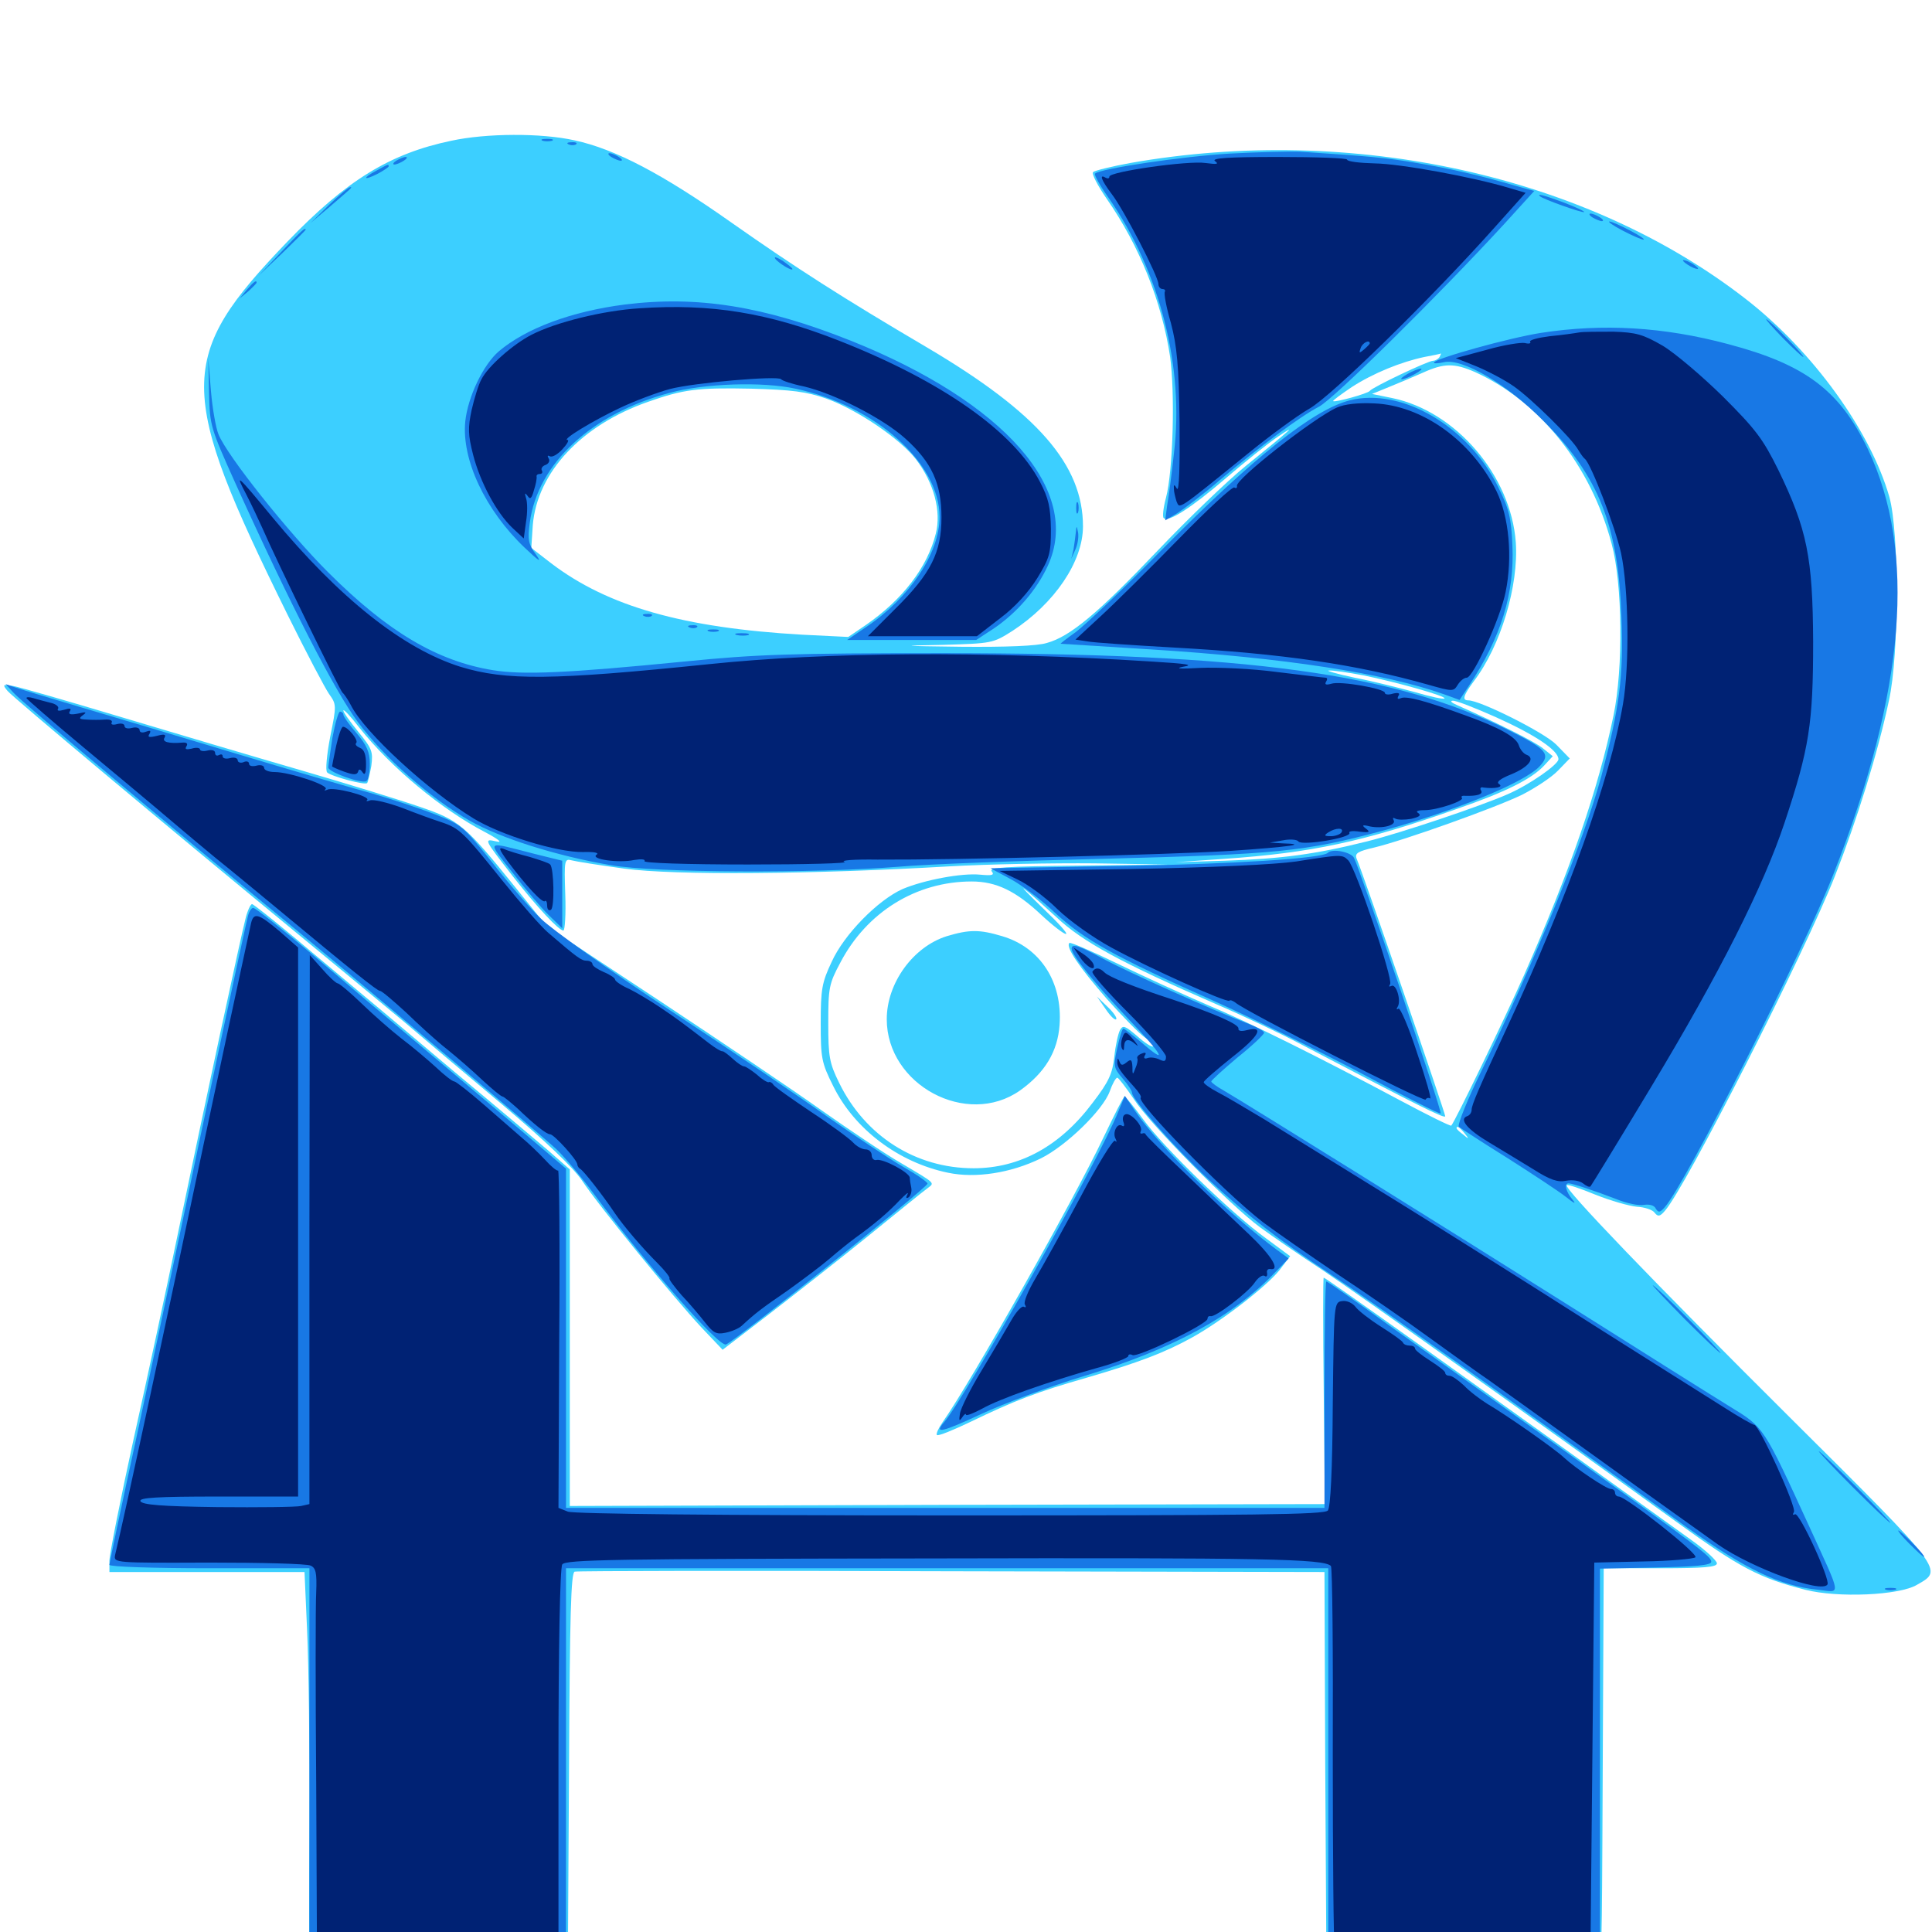<svg xmlns="http://www.w3.org/2000/svg" viewBox="0 -1000 1000 1000">
	<path fill="#3ccfff" d="M233.594 -927.148C201.758 -920.508 179.297 -906.641 148.828 -875C91.211 -815.039 91.211 -798.633 149.023 -681.445C158.594 -662.109 168.164 -643.945 170.312 -640.82C174.219 -635.352 174.219 -634.961 170.898 -618.555C169.141 -609.375 168.359 -601.172 169.336 -600.195C171.289 -598.242 189.062 -593.359 190.039 -594.727C190.43 -595.117 191.406 -599.219 192.188 -603.516C193.164 -610.938 192.578 -612.5 185.547 -621.094C181.25 -626.367 177.734 -631.25 177.734 -632.227C177.734 -633.203 181.445 -629.297 185.938 -623.438C202.344 -602.734 228.516 -581.055 250.977 -569.336C258.008 -565.625 260.352 -563.672 257.031 -564.453C250.195 -566.016 250.391 -565.82 265.234 -546.68C277.93 -530.469 289.258 -518.359 291.602 -518.359C292.383 -518.359 292.969 -526.758 292.578 -537.109C291.992 -554.883 292.188 -555.664 295.898 -554.688C298.047 -554.102 310.352 -552.148 323.242 -550.391C349.219 -546.875 420.703 -547.461 491.211 -551.562C511.719 -552.734 545.508 -553.32 566.406 -553.125L604.492 -552.539L557.812 -551.953C520.508 -551.562 511.719 -550.977 513.281 -549.023C514.844 -547.07 513.672 -546.68 507.422 -547.266C497.852 -548.242 478.32 -544.531 467.188 -539.844C454.492 -534.18 436.914 -516.406 430.469 -502.148C425.391 -491.406 424.805 -487.891 424.805 -470.508C424.805 -452.344 425.195 -450 431.25 -437.891C442.188 -415.625 465.039 -398.242 490.82 -392.969C504.883 -390.039 523.047 -392.773 538.672 -400.391C551.758 -406.836 570.898 -425.391 574.414 -435.156C575.781 -439.062 577.539 -442.188 578.32 -442.188C578.906 -442.188 582.812 -437.109 586.914 -431.055C595.508 -417.773 636.914 -375.977 652.344 -364.648C658.203 -360.352 672.656 -350.391 684.57 -342.578C704.297 -329.297 787.891 -269.922 867.969 -212.109C900.586 -188.477 910.742 -183.203 934.375 -177.148C951.172 -172.852 983.008 -174.219 992.188 -179.688C1005.859 -187.5 1007.031 -186.133 927.148 -265.625C855.469 -336.914 809.375 -384.961 810.938 -386.523C811.328 -387.109 818.164 -384.766 825.781 -381.641C833.594 -378.516 843.164 -375.781 847.266 -375.391C851.172 -375.195 855.469 -373.828 856.445 -372.266C858.203 -370.117 859.18 -370.312 861.719 -373.242C872.461 -385.352 933.789 -506.055 949.805 -546.68C961.133 -575.586 971.875 -609.961 977.734 -637.5C983.008 -661.133 983.008 -724.609 977.93 -742.773C968.164 -776.953 938.281 -818.359 903.516 -845.312C821.289 -909.18 700 -935.938 584.961 -915.625C575.391 -913.867 566.602 -911.719 565.82 -910.938C564.844 -910.156 568.164 -903.906 572.852 -897.07C589.844 -872.656 601.367 -843.75 605.664 -815.234C608.203 -796.68 607.227 -756.445 603.516 -742.383C602.148 -737.305 601.562 -732.422 602.344 -731.836C604.688 -729.492 616.602 -737.109 634.57 -752.539C644.141 -760.742 656.25 -770.508 661.523 -774.023C671.875 -781.055 669.141 -778.516 644.531 -758.594C635.352 -751.172 615.039 -731.641 599.414 -715.234C568.164 -682.422 553.906 -670.508 541.797 -667.188C536.719 -665.625 520.508 -665.039 497.852 -665.234C465.625 -665.625 464.648 -665.82 487.891 -666.211C513.477 -666.992 513.867 -666.992 524.023 -673.438C545.898 -687.695 560.547 -709.375 560.547 -727.539C560.547 -759.375 537.109 -786.328 479.883 -820.117C435.742 -846.094 412.305 -861.133 378.906 -884.57C342.969 -909.961 318.359 -922.852 297.461 -927.344C280.078 -931.25 251.562 -931.055 233.594 -927.148ZM745.117 -815.234C744.531 -814.258 742.969 -813.281 741.797 -813.281C739.258 -813.281 710.352 -799.609 708.984 -797.656C708.008 -796.289 691.016 -791.602 690.039 -792.383C689.844 -792.773 694.141 -795.898 699.609 -799.609C710.742 -806.836 725.195 -812.695 737.305 -815.234C741.602 -816.016 745.312 -816.797 745.703 -816.992C746.094 -817.188 745.703 -816.406 745.117 -815.234ZM763.477 -807.422C797.07 -792.188 823.438 -758.984 834.18 -718.555C839.844 -697.656 840.234 -654.102 835.156 -629.688C827.344 -591.797 812.891 -549.805 788.867 -495.312C778.906 -472.852 752.93 -419.141 751.172 -417.383C750.781 -416.992 739.258 -422.656 725.391 -430.078C682.617 -452.93 646.484 -470.898 624.023 -480.273C612.305 -485.352 591.797 -494.727 578.516 -501.172C565.234 -507.617 553.906 -512.5 553.516 -511.914C551.367 -509.961 558.594 -499.414 572.852 -483.008C581.055 -473.828 590.039 -464.648 592.773 -462.891C595.703 -460.938 597.461 -458.984 596.875 -458.398C596.289 -457.812 592.578 -460.156 588.672 -463.672C582.227 -469.141 581.25 -469.531 579.688 -466.797C578.711 -464.844 577.344 -458.789 576.758 -452.93C575.781 -444.336 574.023 -440.234 565.625 -429.297C548.828 -406.836 527.93 -395.312 503.906 -395.312C474.023 -395.312 447.852 -411.914 434.375 -439.453C429.297 -449.805 428.711 -452.93 428.711 -470.508C428.711 -488.672 429.102 -490.82 434.961 -501.758C448.633 -527.93 474.219 -543.75 502.93 -543.75C515.625 -543.75 525.781 -538.867 539.062 -526.367C544.922 -520.898 550.781 -516.406 551.758 -516.602C552.93 -516.602 547.656 -522.461 540.039 -529.688C532.617 -536.914 528.125 -541.406 530.273 -539.844C532.422 -538.281 539.844 -531.641 546.875 -525.195C560.352 -512.5 580.469 -501.562 629.883 -480.078C643.945 -474.023 663.281 -464.844 672.852 -459.766C734.766 -427.344 748.047 -420.703 748.047 -422.266C748.047 -423.828 705.664 -547.656 702.148 -555.664C701.172 -558.398 702.93 -559.375 711.328 -561.328C726.758 -565.039 773.828 -581.836 787.891 -588.672C794.727 -592.188 803.125 -597.656 806.445 -601.172L812.5 -607.422L805.469 -614.648C799.219 -620.898 766.211 -637.5 759.961 -637.5C756.641 -637.5 757.422 -640.039 762.891 -647.461C776.758 -665.625 786.133 -696.875 784.57 -719.336C782.031 -753.906 753.516 -787.109 720.703 -793.945L710.156 -796.094L718.75 -799.609C723.633 -801.562 731.445 -804.883 736.328 -807.031C747.461 -812.109 752.734 -812.109 763.477 -807.422ZM427.539 -793.75C443.555 -788.086 466.016 -772.852 474.219 -762.109C483.398 -750 487.305 -735.352 484.375 -723.828C480.078 -706.445 467.188 -689.648 448.242 -676.562L439.062 -670.312L415.234 -671.484C353.711 -675 314.648 -686.133 285.352 -708.398L275 -716.406L275.781 -728.32C278.125 -755.469 300.781 -779.883 335.352 -791.992C353.711 -798.438 360.742 -799.414 388.672 -798.828C409.961 -798.242 417.383 -797.266 427.539 -793.75ZM561.914 -663.477C566.016 -663.867 563.281 -664.258 555.664 -664.258C548.242 -664.258 544.922 -663.867 548.242 -663.477C551.758 -663.086 558.008 -663.086 561.914 -663.477ZM600.195 -661.523C603.516 -661.914 600.781 -662.305 593.75 -662.305C586.719 -662.305 583.984 -661.914 587.5 -661.523C590.82 -661.133 596.68 -661.133 600.195 -661.523ZM629.492 -659.57C631.836 -659.961 629.492 -660.352 624.023 -660.352C618.75 -660.352 616.602 -659.961 619.727 -659.57C622.656 -659.18 626.953 -659.18 629.492 -659.57ZM650 -657.617C651.758 -658.203 649.805 -658.594 645.508 -658.398C641.211 -658.398 639.648 -658.008 642.188 -657.617C644.531 -657.227 648.047 -657.227 650 -657.617ZM667.578 -655.664C669.336 -656.25 667.383 -656.641 663.086 -656.445C658.789 -656.445 657.227 -656.055 659.766 -655.664C662.109 -655.273 665.625 -655.273 667.578 -655.664ZM681.25 -653.711C683.008 -654.297 681.445 -654.688 677.734 -654.688C674.023 -654.688 672.461 -654.297 674.414 -653.711C676.172 -653.32 679.297 -653.32 681.25 -653.711ZM705.859 -650.391C722.266 -647.07 748.828 -639.648 747.656 -638.477C747.266 -637.891 740.234 -639.453 732.227 -641.797C724.219 -643.945 710.352 -647.461 701.172 -649.219C691.992 -651.172 685.938 -652.93 687.891 -652.93C689.648 -653.125 697.656 -651.953 705.859 -650.391ZM774.023 -628.906C794.922 -619.531 806.641 -611.523 806.641 -607.031C806.641 -604.297 791.602 -593.75 780.273 -588.867C766.016 -582.617 724.805 -568.75 707.422 -564.453C680.859 -557.812 663.281 -555.469 633.789 -554.492L608.398 -553.711L633.789 -555.469C678.906 -558.594 705.664 -564.258 753.906 -581.25C779.297 -590.039 792.578 -596.68 799.219 -603.711L803.711 -608.594L798.828 -612.5C794.727 -616.016 774.609 -625.977 753.906 -635.156C751.172 -636.328 750.391 -637.305 751.953 -637.305C753.516 -637.5 763.477 -633.594 774.023 -628.906ZM758.008 -413.477C760.547 -410.352 760.352 -410.156 757.422 -412.695C755.469 -414.062 753.906 -415.625 753.906 -416.016C753.906 -417.578 755.469 -416.602 758.008 -413.477ZM490.039 -515.43C472.656 -509.961 458.984 -491.211 458.984 -472.461C458.984 -438.477 500.391 -416.211 527.93 -435.547C540.82 -444.727 547.461 -455.664 548.438 -469.531C550 -491.797 538.477 -509.57 518.75 -515.43C507.031 -518.945 501.758 -518.945 490.039 -515.43ZM572.266 -477.734C574.609 -474.219 577.148 -471.68 577.734 -472.461C578.32 -473.047 576.367 -475.977 573.242 -478.906L567.773 -484.18ZM3.906 -642.383C6.641 -639.062 85.742 -572.852 156.25 -514.844C176.172 -498.438 200 -478.711 209.18 -471.094C218.359 -463.281 241.211 -443.945 260.156 -428.125C282.812 -408.984 296.484 -395.898 301.172 -389.062C309.961 -375.781 349.023 -327.93 363.086 -312.891L374.023 -301.367L397.461 -319.336C410.352 -329.297 433.594 -347.461 449.023 -359.961C464.453 -372.461 478.32 -383.789 480.078 -384.961C483.789 -387.891 484.766 -387.109 466.602 -397.852C458.398 -402.539 439.844 -415.039 425.391 -425.195C410.938 -435.547 372.852 -461.133 341.016 -482.227L283.008 -520.508L266.992 -540.43C240.82 -572.852 237.695 -575.391 217.773 -582.227C208.203 -585.547 180.469 -594.141 156.25 -601.172C132.031 -608.203 89.844 -620.703 62.5 -628.906C35.156 -637.109 10.156 -644.336 6.836 -644.922C1.367 -645.898 1.172 -645.703 3.906 -642.383ZM127.148 -524.805C124.805 -516.016 105.664 -427.148 91.797 -360.156C86.328 -333.789 76.172 -286.523 69.141 -255.078C62.305 -223.828 56.641 -195.312 56.641 -192.188V-186.328H107.227H157.617L158.984 -155.469C159.766 -138.477 160.352 -94.727 160.156 -58.203C159.961 -21.875 159.961 9.57 160.156 11.523C160.156 14.648 164.258 14.844 227.148 14.453L293.945 13.867L294.531 -85.938C294.922 -163.477 295.508 -186.133 297.461 -186.523C298.633 -186.914 386.523 -187.109 492.578 -186.719L685.547 -186.328L685.938 -86.719L686.523 13.086L743.164 13.672C774.414 14.062 806.25 13.672 814.258 13.086L828.711 11.914L829.102 -8.594C829.297 -19.922 829.492 -64.844 829.688 -108.789L830.078 -188.281H859.375C882.227 -188.281 888.672 -188.867 888.672 -190.82C888.672 -192.188 882.812 -197.656 875.391 -202.93C760.938 -285.352 686.328 -338.672 685.156 -338.672C684.766 -338.672 684.766 -312.305 685.156 -280.078L685.742 -221.484L490.43 -221.094L294.922 -220.508V-307.617V-394.727L283.789 -404.492C277.539 -409.766 255.859 -428.125 235.352 -445.117C215.039 -462.305 183.398 -488.867 165.039 -504.102C146.875 -519.531 131.25 -532.031 130.469 -532.031C129.688 -532.031 128.125 -528.711 127.148 -524.805ZM571.289 -411.523C556.25 -379.688 502.734 -284.961 487.891 -263.867C485.742 -260.742 484.375 -257.812 484.961 -257.227C485.742 -256.641 493.359 -259.766 502.344 -264.062C525 -275 536.523 -279.492 562.5 -286.914C589.258 -294.727 602.734 -299.805 617.188 -307.812C632.617 -316.406 655.273 -333.984 662.109 -342.383L667.773 -349.805L655.078 -359.18C637.305 -372.07 602.148 -406.25 591.797 -420.508C586.914 -427.148 582.617 -432.422 582.031 -432.422C581.445 -432.227 576.758 -422.852 571.289 -411.523Z"/>
	<path fill="#1878e5" d="M280.859 -927.148C279.492 -927.734 280.469 -928.125 283.203 -928.125C285.938 -928.125 286.914 -927.734 285.742 -927.148C284.375 -926.758 282.031 -926.758 280.859 -927.148ZM294.531 -925.195C292.969 -925.781 293.555 -926.367 295.703 -926.367C297.852 -926.562 299.023 -925.977 298.242 -925.391C297.656 -924.805 295.898 -924.609 294.531 -925.195ZM636.719 -920.508C612.5 -919.141 569.336 -912.695 566.797 -910.156C566.211 -909.57 569.336 -903.906 573.633 -897.852C600.391 -859.57 613.086 -809.766 607.617 -765.234C606.445 -754.492 604.883 -742.578 604.102 -738.281L603.125 -730.664L609.375 -734.375C612.695 -736.523 622.852 -744.141 631.445 -751.562C652.344 -769.141 672.852 -784.375 682.617 -789.453C690.039 -793.164 744.531 -847.07 778.516 -883.984L794.141 -901.172L784.18 -903.906C765.43 -909.375 750.781 -912.695 733.398 -915.625C717.773 -918.359 708.398 -919.141 672.852 -921.484C667.578 -921.68 651.172 -921.289 636.719 -920.508ZM316.406 -918.75C317.969 -917.773 320.312 -916.797 321.289 -916.797C322.461 -916.797 321.875 -917.773 320.312 -918.75C318.75 -919.727 316.602 -920.703 315.43 -920.703C314.453 -920.703 314.844 -919.727 316.406 -918.75ZM205.078 -916.797C203.516 -915.82 203.125 -914.844 204.102 -914.844C205.273 -914.844 207.422 -915.82 208.984 -916.797C210.547 -917.773 211.133 -918.75 209.961 -918.75C208.984 -918.75 206.641 -917.773 205.078 -916.797ZM194.922 -911.719C187.5 -907.812 187.891 -906.25 195.312 -909.961C198.633 -911.719 201.172 -913.477 201.172 -913.867C201.172 -915.234 200.977 -915.039 194.922 -911.719ZM170.312 -893.945L160.742 -884.57L169.727 -892.188C182.227 -902.93 182.617 -903.125 181.25 -903.125C180.469 -903.125 175.586 -899.023 170.312 -893.945ZM797.07 -898.438C798.633 -896.875 819.141 -889.648 819.922 -890.234C820.312 -890.625 815.625 -892.773 809.57 -895.117C799.023 -899.023 795.312 -900 797.07 -898.438ZM824.219 -887.5C825.781 -886.523 828.125 -885.547 829.102 -885.547C830.273 -885.547 829.688 -886.523 828.125 -887.5C826.562 -888.477 824.414 -889.453 823.242 -889.453C822.266 -889.453 822.656 -888.477 824.219 -887.5ZM839.844 -880.664C844.727 -878.125 849.609 -875.977 850.586 -875.977C851.758 -875.977 848.633 -878.125 843.75 -880.664C838.867 -883.203 834.18 -885.352 833.008 -885.352C832.031 -885.352 834.961 -883.203 839.844 -880.664ZM145.508 -869.531L133.789 -857.227L146.094 -868.945C152.734 -875.391 158.203 -880.859 158.203 -881.055C158.203 -882.617 156.25 -880.859 145.508 -869.531ZM401.172 -866.211C402.539 -864.062 410.156 -859.375 410.156 -860.742C410.156 -861.328 407.812 -863.086 405.078 -865.039C402.148 -866.797 400.586 -867.383 401.172 -866.211ZM871.094 -865.234C871.094 -864.648 872.852 -863.281 875 -862.109C877.148 -860.938 878.906 -860.547 878.906 -860.938C878.906 -861.523 877.148 -862.891 875 -864.062C872.852 -865.234 871.094 -865.625 871.094 -865.234ZM127.734 -850L124.023 -845.508L128.516 -849.219C130.859 -851.367 132.812 -853.32 132.812 -853.711C132.812 -855.273 131.25 -854.102 127.734 -850ZM323.438 -842.383C295.898 -838.867 272.266 -830.078 258.203 -818.164C250.195 -811.328 242.188 -794.727 240.82 -781.836C238.867 -762.109 251.172 -735.938 271.484 -716.602C279.102 -709.375 280.664 -708.398 277.344 -713.086C273.438 -718.359 273.047 -720.703 274.219 -729.492C278.32 -760.156 306.25 -785.938 346.68 -796.68C364.648 -801.562 394.727 -802.539 411.719 -798.828C453.125 -790.039 486.328 -760.352 486.328 -732.422C486.328 -713.672 470.898 -690.625 448.242 -675.391L438.477 -668.75H471.875H505.273L514.258 -674.609C526.367 -682.812 536.523 -694.531 542.383 -707.227C560.156 -746.094 519.922 -791.797 440.43 -823.633C395.312 -841.602 360.938 -847.07 323.438 -842.383ZM922.852 -825C928.125 -819.727 932.812 -815.234 933.398 -815.234C933.984 -815.234 930.078 -819.727 924.805 -825C919.531 -830.469 914.844 -834.766 914.258 -834.766C913.672 -834.766 917.578 -830.469 922.852 -825ZM797.852 -827.734C781.25 -825.195 742.188 -814.258 742.188 -812.305C742.188 -811.719 744.531 -811.914 747.266 -812.5C756.641 -814.844 780.078 -801.172 798.828 -782.227C827.539 -753.516 837.695 -727.93 839.258 -680.469C840.43 -649.805 838.281 -633.984 828.906 -598.438C819.922 -565.234 794.727 -503.125 767.188 -446.484C759.57 -431.055 754.297 -417.773 755.078 -416.797C756.055 -416.016 767.383 -408.594 780.273 -400.586C793.164 -392.383 806.836 -383.398 810.547 -380.469C814.648 -377.148 816.016 -376.562 814.062 -378.906C810.547 -383.008 809.375 -387.5 811.914 -387.5C813.867 -387.5 826.172 -383.398 836.719 -379.297C841.992 -377.148 848.438 -375.781 850.977 -376.367C853.711 -376.758 856.25 -376.172 857.031 -374.414C858.398 -372.266 859.18 -372.266 861.719 -375.195C872.07 -386.719 933.789 -508.398 949.023 -547.656C986.328 -642.578 991.992 -714.453 966.797 -767.578C952.148 -798.047 934.375 -811.328 894.531 -821.875C860.938 -830.859 829.688 -832.617 797.852 -827.734ZM108.203 -796.68C108.594 -779.492 108.984 -778.516 121.875 -749.805C150.391 -686.719 173.242 -642.383 185.156 -626.367C198.828 -607.812 222.852 -586.719 243.164 -575.195C258.984 -566.211 287.695 -557.031 316.406 -552.148C339.062 -548.242 421.289 -547.852 464.844 -551.367C480.469 -552.734 527.93 -554.492 570.312 -555.469C661.523 -557.812 675.391 -559.18 716.016 -570.117C753.125 -580.273 789.062 -594.922 796.875 -603.32C802.734 -609.57 800.781 -612.109 781.25 -621.875C722.656 -651.367 645.898 -661.914 488.281 -661.914C409.375 -661.914 391.797 -661.328 354.492 -657.617C293.164 -651.562 270.703 -650.586 255.078 -653.125C226.367 -657.812 200.781 -672.852 169.727 -703.906C149.219 -724.414 117.578 -764.062 113.086 -775.195C111.719 -778.516 109.961 -788.477 109.18 -797.656L107.812 -814.258ZM728.516 -806.445C725.781 -804.883 724.609 -803.711 725.586 -803.711C726.758 -803.711 729.688 -804.883 732.422 -806.445C735.156 -808.008 736.523 -809.18 735.352 -809.18C734.375 -809.18 731.25 -808.008 728.516 -806.445ZM698.633 -792.773C679.883 -788.086 648.828 -763.281 602.539 -716.602C582.227 -695.898 561.523 -676.367 556.836 -672.852C552.148 -669.531 548.633 -666.797 549.023 -666.797C549.414 -666.797 570.508 -665.43 595.703 -663.867C664.258 -659.57 716.797 -651.562 747.461 -640.625L755.469 -637.695L760.352 -645.117C776.953 -670.117 783.984 -692.969 782.812 -717.773C782.227 -732.031 781.055 -736.719 775.391 -748.047C760.156 -779.297 725.195 -799.609 698.633 -792.773ZM557.031 -737.109C557.031 -734.375 557.422 -733.398 558.008 -734.766C558.398 -735.938 558.398 -738.281 558.008 -739.648C557.422 -740.82 557.031 -739.844 557.031 -737.109ZM556.836 -724.414C556.641 -722.266 556.055 -718.359 555.664 -715.625L554.492 -710.742L556.641 -715.625C557.812 -718.164 558.398 -722.07 558.008 -724.414C557.227 -728.125 557.227 -728.125 556.836 -724.414ZM333.594 -681.055C332.031 -681.641 332.617 -682.227 334.766 -682.227C336.914 -682.422 338.086 -681.836 337.305 -681.25C336.719 -680.664 334.961 -680.469 333.594 -681.055ZM357.031 -675.195C355.469 -675.781 356.055 -676.367 358.203 -676.367C360.352 -676.562 361.523 -675.977 360.742 -675.391C360.156 -674.805 358.398 -674.609 357.031 -675.195ZM366.797 -673.242C365.43 -673.828 366.406 -674.219 369.141 -674.219C371.875 -674.219 372.852 -673.828 371.68 -673.242C370.312 -672.852 367.969 -672.852 366.797 -673.242ZM381.445 -671.289C379.492 -671.875 380.664 -672.266 383.789 -672.266C387.109 -672.266 388.477 -671.875 387.305 -671.289C385.938 -670.898 383.203 -670.898 381.445 -671.289ZM6.836 -641.602C10.352 -637.305 90.43 -570.312 152.539 -519.336C192.188 -486.719 279.297 -413.281 288.086 -405.078C292.383 -400.977 301.367 -390.234 308.008 -381.25C334.961 -344.922 372.07 -302.734 375.781 -304.102C381.25 -306.445 478.711 -384.18 480.078 -387.305C480.273 -388.086 474.609 -391.992 467.383 -396.094C459.961 -400.391 442.773 -411.914 428.711 -421.68C414.844 -431.641 377.93 -456.641 346.68 -477.148C315.625 -497.656 285.547 -518.945 280.078 -524.414C274.414 -529.688 263.086 -542.969 254.688 -553.711C239.648 -572.461 238.867 -573.242 224.609 -578.711C216.602 -581.836 201.562 -586.719 191.406 -589.648C181.25 -592.383 150 -601.562 122.07 -609.961C94.141 -618.359 57.617 -629.297 41.016 -634.18C24.414 -639.062 8.984 -643.75 6.836 -644.531L2.93 -645.898ZM172.07 -618.164C170.898 -610.547 169.922 -603.711 169.922 -602.734C169.922 -600.391 187.305 -594.141 189.648 -595.703C190.625 -596.289 191.406 -600.195 191.406 -604.688C191.406 -610.742 189.844 -614.258 184.57 -620.508C180.859 -624.805 177.734 -629.102 177.734 -630.078C177.734 -630.859 176.953 -631.641 175.977 -631.641C175.195 -631.641 173.438 -625.586 172.07 -618.164ZM265.234 -548.438C271.68 -540.039 280.273 -529.883 283.984 -526.367L291.016 -519.531V-537.109V-554.492L276.758 -558.008C250.781 -564.648 251.758 -565.625 265.234 -548.438ZM687.305 -558.594C684.57 -555.664 637.891 -552.734 580.078 -551.758L512.695 -550.586L522.852 -545.117C528.516 -542.188 539.062 -534.18 546.289 -527.344C561.133 -513.672 576.367 -505.078 628.906 -481.641C647.656 -473.242 681.445 -456.641 704.102 -444.727C726.562 -432.617 745.312 -423.242 745.703 -423.633C746.68 -424.414 703.906 -550.195 700.781 -556.055C699.219 -558.984 689.648 -560.938 687.305 -558.594ZM128.32 -525.781C126.367 -517.969 103.906 -413.281 94.922 -369.922C90.039 -346.875 79.492 -297.266 71.484 -259.961C63.281 -222.461 56.641 -191.016 56.641 -190.039C56.641 -189.062 78.711 -188.281 108.398 -188.281H160.156V-87.695V12.891H226.562H292.969V-87.695V-188.281H490.234H687.5V-87.695V12.891H757.812H828.125V-87.695V-188.086L857.031 -188.672C877.344 -189.062 885.742 -189.844 885.742 -191.602C885.742 -194.336 880.859 -198.047 809.57 -249.219C777.344 -272.266 736.719 -301.367 719.141 -313.867C701.758 -326.562 687.109 -336.719 686.523 -336.719C685.938 -336.719 685.547 -310.352 685.547 -278.125V-219.531H489.258H292.969V-307.422V-395.117L263.281 -420.312C246.875 -434.18 224.023 -453.32 212.695 -462.891C201.172 -472.461 178.711 -491.406 162.5 -505.273C146.289 -518.945 132.227 -530.078 131.055 -530.078C130.078 -530.078 128.906 -528.125 128.32 -525.781ZM554.688 -508.984C554.688 -505.664 566.406 -491.211 583.984 -472.656C602.148 -453.711 605.078 -448.047 590.43 -460.742C585.938 -464.453 582.031 -467.578 581.445 -467.578C580.859 -467.578 579.492 -463.086 578.32 -457.617C576.172 -448.242 576.367 -447.266 581.055 -441.797C583.789 -438.672 585.938 -435.352 585.938 -434.375C585.938 -430.859 608.594 -405.273 625.586 -389.453C647.461 -369.336 659.961 -359.57 690.43 -339.258C710.742 -325.781 773.633 -281.25 873.242 -209.375C903.711 -187.695 921.289 -179.102 941.016 -177.148C953.125 -175.781 953.516 -172.461 936.523 -209.766C912.695 -261.719 913.086 -261.133 895.508 -271.875C886.914 -277.148 849.609 -300.586 812.5 -324.023C748.047 -364.648 646.68 -427.734 633.398 -435.547C629.883 -437.5 626.953 -439.648 626.953 -440.234C626.953 -440.82 633.203 -446.484 640.625 -452.734C648.242 -458.789 654.297 -464.648 654.297 -465.43C654.297 -466.406 650.195 -468.555 645.117 -470.508C628.125 -476.953 583.203 -497.07 570.703 -503.906C558.203 -510.742 554.688 -511.719 554.688 -508.984ZM578.711 -424.414C569.531 -400.781 499.609 -276.562 488.672 -263.867C483.203 -257.617 487.5 -258.594 508.008 -268.164C519.336 -273.438 543.359 -282.422 561.523 -287.891C607.617 -301.953 638.477 -318.75 660.156 -341.602L666.992 -348.633L661.133 -352.93C636.328 -371.094 599.805 -406.641 587.5 -425L582.227 -432.812ZM872.07 -317.188C881.641 -307.617 890.039 -299.609 890.625 -299.609C891.016 -299.609 883.594 -307.617 874.023 -317.188C864.453 -326.953 856.055 -334.766 855.469 -334.766C855.078 -334.766 862.5 -326.953 872.07 -317.188ZM958.984 -230.273C969.141 -220.117 977.93 -211.719 978.516 -211.719C978.906 -211.719 971.094 -220.117 960.938 -230.273C950.781 -240.43 941.992 -248.828 941.406 -248.828C941.016 -248.828 948.828 -240.43 958.984 -230.273ZM988.281 -200.977C991.992 -197.266 995.312 -194.141 995.898 -194.141C996.484 -194.141 993.945 -197.266 990.234 -200.977C986.523 -204.688 983.203 -207.812 982.617 -207.812C982.031 -207.812 984.57 -204.688 988.281 -200.977ZM976.172 -177.148C974.805 -177.734 975.781 -178.125 978.516 -178.125C981.25 -178.125 982.227 -177.734 981.055 -177.148C979.688 -176.758 977.344 -176.758 976.172 -177.148Z"/>
	<path fill="#002274" d="M628.906 -916.602C631.055 -915.039 629.883 -914.844 624.023 -915.625C615.039 -916.992 574.219 -911.133 574.219 -908.594C574.219 -907.617 573.438 -907.422 572.266 -908.008C568.75 -910.156 570.117 -906.641 575.391 -899.609C581.641 -891.602 599.609 -856.836 599.609 -852.93C599.609 -851.562 600.586 -850.391 601.758 -850.391C602.734 -850.391 603.32 -849.805 602.93 -849.023C602.344 -848.047 603.711 -840.82 606.055 -832.812C609.18 -820.898 610.156 -811.133 610.547 -781.25C610.742 -758.789 610.352 -745.312 609.18 -747.07C607.812 -749.414 607.422 -749.414 607.617 -746.875C607.617 -745.312 608.398 -742.383 608.984 -740.43C610.742 -736.523 608.789 -735.156 645.703 -765.039C657.422 -774.609 671.875 -785.156 677.734 -788.477C688.867 -794.727 740.43 -845.117 773.047 -881.641L789.648 -900.195L781.055 -902.734C762.305 -908.398 724.805 -915.234 711.523 -915.43C703.711 -915.625 697.266 -916.406 697.266 -917.383C697.266 -918.164 681.25 -918.75 661.719 -918.75C635.742 -918.75 626.758 -918.164 628.906 -916.602ZM708.984 -822.266C708.984 -821.875 707.617 -820.508 706.055 -819.141C703.516 -816.992 703.32 -817.188 704.297 -819.922C705.273 -822.656 708.984 -824.414 708.984 -822.266ZM331.055 -840.43C312.109 -839.258 287.695 -833.203 275.195 -826.758C265.625 -821.875 252.539 -810.352 249.219 -803.711C247.656 -800.977 245.508 -793.75 244.141 -787.891C242.188 -778.711 242.188 -775 244.922 -764.453C248.633 -750.195 257.031 -734.57 265.234 -726.758L271.094 -721.289L272.266 -729.883C273.047 -734.57 273.047 -740.039 272.266 -742.188C271.484 -744.922 271.68 -745.117 273.047 -743.359C274.414 -741.211 275.195 -741.992 276.367 -746.289C277.344 -749.219 277.93 -752.344 277.734 -753.32C277.539 -754.102 278.32 -754.688 279.492 -754.688C280.469 -754.688 281.055 -755.469 280.469 -756.445C279.883 -757.422 280.664 -758.789 282.422 -759.375C283.984 -759.961 284.766 -761.523 283.984 -762.695C283.203 -764.062 283.398 -764.453 284.57 -763.867C285.742 -763.086 288.672 -764.844 291.016 -767.383C293.555 -770.117 294.727 -772.266 293.75 -772.266C290.43 -772.266 306.836 -782.227 320.898 -788.867C328.711 -792.578 340.234 -796.875 346.68 -798.633C359.375 -801.953 402.734 -805.664 404.297 -803.711C404.883 -802.93 410.156 -801.172 416.016 -800C431.836 -796.289 456.836 -783.594 468.555 -773.047C482.227 -760.742 487.305 -749.805 487.305 -732.227C487.305 -714.062 481.836 -703.125 463.477 -684.961L449.219 -670.703H477.344H505.664L517.773 -680.078C525.391 -685.742 532.422 -693.555 536.914 -700.781C543.359 -711.328 543.945 -713.672 543.945 -726.172C543.75 -737.5 542.773 -741.992 538.281 -750.586C524.805 -776.562 487.5 -802.734 434.375 -823.633C397.656 -838.086 368.164 -842.969 331.055 -840.43ZM817.383 -827.93C815.234 -827.539 808.398 -826.562 802.148 -825.977C796.094 -825.195 791.406 -824.023 791.992 -823.047C792.578 -822.266 791.406 -821.875 789.258 -822.461C787.305 -822.852 778.32 -821.484 769.531 -818.945L753.516 -814.648L764.258 -810.352C770.312 -807.812 778.906 -803.32 783.594 -800C792.578 -793.75 813.867 -772.852 816.992 -766.992C818.164 -765.039 819.531 -763.086 820.312 -762.5C823.438 -760.156 836.133 -726.953 839.062 -713.672C842.969 -695.508 843.555 -655.664 840.039 -635.547C833.398 -596.875 811.719 -536.328 780.664 -469.531C765.43 -436.719 761.719 -428.125 761.719 -425.586C761.719 -424.219 760.742 -422.656 759.375 -422.266C755.078 -420.703 759.375 -415.43 770.898 -408.594C777.148 -404.883 787.305 -398.633 793.75 -394.727C802.344 -389.258 806.445 -387.891 810.742 -388.867C814.062 -389.453 817.578 -388.867 819.336 -387.5C821.094 -386.133 822.656 -385.352 823.242 -385.938C823.633 -386.328 837.891 -409.57 854.688 -437.5C890.234 -496.484 912.695 -541.211 923.633 -574.023C936.523 -612.695 938.477 -625.586 938.477 -667.773C938.281 -711.523 935.352 -725.977 920.508 -756.641C912.5 -772.852 908.789 -777.734 891.797 -794.727C880.859 -805.469 866.797 -817.383 860.547 -821.094C850.391 -826.953 846.875 -827.93 835.156 -828.32C827.539 -828.32 819.531 -828.32 817.383 -827.93ZM691.992 -789.062C679.883 -783.594 639.258 -751.758 640.234 -748.438C640.43 -747.461 639.844 -747.07 638.867 -747.656C637.891 -748.242 625 -736.328 609.961 -720.898C595.117 -705.664 576.953 -687.695 569.727 -681.055L556.641 -668.945L563.086 -667.969C566.406 -667.383 586.523 -666.016 607.422 -664.844C664.062 -661.719 702.148 -656.055 738.867 -645.703C751.953 -641.992 752.344 -641.992 754.492 -645.508C755.859 -647.656 757.812 -649.219 759.18 -649.219C762.5 -649.219 776.562 -679.883 779.297 -693.555C783.008 -711.719 781.055 -732.422 774.609 -745.703C761.719 -771.875 736.133 -790.234 711.133 -791.211C702.93 -791.602 695.898 -790.82 691.992 -789.062ZM127.539 -743.945C130.273 -738.672 133.984 -730.664 135.938 -726.367C142.773 -710.547 175.977 -642.383 177.344 -641.406C178.125 -640.82 180.078 -637.891 181.641 -634.961C188.672 -620.898 221.484 -590.82 245.117 -576.367C259.18 -567.773 288.281 -558.789 301.758 -558.984C307.422 -559.18 310.352 -558.594 308.789 -557.617C305.273 -555.273 320.312 -553.125 328.32 -554.883C331.836 -555.469 334.18 -555.273 333.594 -554.297C332.812 -553.32 354.883 -552.539 387.109 -552.539C416.992 -552.539 439.648 -553.125 437.109 -553.906C434.57 -554.688 442.383 -555.273 454.102 -555.078C495.117 -554.883 604.688 -557.617 636.719 -559.57C668.164 -561.719 677.539 -563.086 663.867 -563.477L657.227 -563.867L664.062 -565.039C667.773 -565.82 671.484 -565.43 672.07 -564.453C673.828 -562.109 700 -566.406 698.438 -568.945C697.852 -569.727 700.195 -570.117 703.711 -569.531C708.789 -568.945 709.375 -569.336 707.031 -571.094C704.688 -572.852 705.078 -573.242 708.984 -572.266C715.43 -570.898 723.047 -572.852 721.289 -575.586C720.703 -576.562 721.094 -576.953 722.07 -576.367C723.242 -575.586 726.953 -575.586 730.469 -576.172C734.57 -577.148 735.742 -577.93 734.18 -579.102C732.422 -580.078 733.789 -580.664 737.305 -580.664C743.945 -580.664 758.398 -585.547 756.641 -587.109C756.055 -587.695 756.836 -588.281 758.203 -588.086C764.648 -587.891 767.773 -588.867 766.602 -590.82C765.82 -591.992 766.406 -592.773 767.773 -592.383C773.828 -591.602 778.32 -592.578 775.977 -594.141C774.219 -595.117 776.367 -596.875 782.227 -599.219C791.211 -602.93 794.922 -607.617 790.039 -609.375C788.477 -609.961 786.719 -612.305 786.133 -614.258C784.766 -618.555 775.977 -623.438 758.594 -629.688C738.281 -637.109 728.125 -639.844 725.195 -638.672C723.438 -637.891 723.047 -638.281 723.828 -639.844C724.805 -641.211 723.828 -641.602 721.094 -641.016C718.75 -640.234 716.797 -640.43 716.797 -641.406C716.797 -643.555 693.75 -647.656 689.062 -646.094C686.328 -645.312 685.547 -645.703 686.328 -647.07C687.109 -648.242 687.109 -649.219 686.133 -649.219C685.352 -649.219 674.023 -650.586 661.133 -652.148C648.242 -653.906 630.273 -654.688 621.094 -654.297C611.133 -653.711 607.617 -653.906 612.305 -654.883C618.359 -655.859 614.844 -656.445 595.703 -657.617C509.18 -663.086 427.148 -662.5 367.188 -656.25C285.742 -647.852 261.914 -647.656 238.281 -654.883C208.594 -664.258 175.781 -690.234 141.016 -732.227C122.266 -754.883 121.484 -755.469 127.539 -743.945ZM589.453 -655.664C591.211 -656.25 589.258 -656.641 584.961 -656.445C580.664 -656.445 579.102 -656.055 581.641 -655.664C583.984 -655.273 587.5 -655.273 589.453 -655.664ZM640.234 -651.758C641.992 -652.344 640.039 -652.734 635.742 -652.539C631.445 -652.539 629.883 -652.148 632.422 -651.758C634.766 -651.367 638.281 -651.367 640.234 -651.758ZM694.336 -569.141C693.75 -568.164 691.211 -567.188 688.867 -567.188C685.352 -567.188 685.156 -567.578 687.5 -569.141C691.406 -571.68 695.898 -571.68 694.336 -569.141ZM13.672 -638.672C13.672 -638.281 27.148 -626.562 43.555 -612.891C78.125 -584.18 89.062 -574.805 95.312 -569.531C97.852 -567.383 105.273 -561.133 111.914 -555.664C118.555 -550.391 132.227 -539.062 142.383 -530.664C182.812 -497.07 195.312 -487.109 196.68 -487.109C197.656 -487.109 203.516 -482.031 210.156 -475.977C216.602 -469.727 225.977 -461.133 231.25 -457.031C236.328 -452.93 244.727 -445.703 249.609 -441.016C254.688 -436.328 259.375 -432.422 260.156 -432.422C260.742 -432.422 264.258 -429.492 267.969 -426.172C276.562 -417.969 282.812 -412.891 284.766 -412.891C286.719 -412.891 298.828 -399.609 298.828 -397.266C298.828 -396.484 299.609 -395.312 300.391 -394.922C301.758 -394.336 311.719 -381.836 318.359 -371.875C323.047 -365.039 332.422 -354.102 340.234 -346.289C344.141 -342.383 347.07 -338.672 346.484 -338.281C346.094 -337.891 349.023 -333.984 352.734 -329.688C356.641 -325.586 362.109 -319.141 364.844 -315.625C369.141 -310.156 370.703 -309.18 375.391 -310.156C378.516 -310.742 382.227 -312.305 383.789 -313.672C391.211 -320.508 394.336 -322.852 407.422 -331.836C415.039 -337.305 425 -344.727 429.297 -348.438C433.594 -352.148 439.648 -357.031 442.578 -359.18C452.148 -366.016 459.766 -372.461 465.625 -378.711C468.75 -381.836 470.508 -383.398 469.727 -381.836C468.75 -380.078 468.945 -379.492 470.312 -380.273C471.289 -381.055 472.07 -383.203 471.68 -385.156C471.289 -386.914 470.898 -389.453 470.898 -390.43C470.703 -393.164 457.031 -400.391 453.711 -399.609C452.344 -399.219 451.172 -400.391 451.172 -402.148C451.172 -403.711 449.805 -405.078 448.047 -405.078C446.289 -405.078 443.359 -406.641 441.602 -408.594C439.844 -410.547 430.078 -417.773 419.922 -424.414C409.766 -431.25 400.781 -437.5 400.195 -438.672C399.609 -439.648 398.438 -440.234 397.852 -439.844C397.266 -439.648 394.531 -441.211 391.797 -443.75C388.867 -446.094 385.938 -448.047 385.156 -448.047C384.18 -448.047 381.641 -449.805 379.297 -451.953C376.953 -454.102 374.609 -455.859 374.023 -455.859C373.242 -455.664 370.117 -457.617 366.797 -460.156C353.125 -470.703 350.195 -472.852 341.797 -478.516C336.914 -481.836 329.688 -486.133 325.781 -488.086C321.68 -489.844 318.359 -492.188 318.359 -492.969C318.359 -493.75 315.82 -495.508 312.5 -496.875C309.375 -498.242 306.641 -500 306.641 -500.977C306.641 -501.953 305.273 -502.734 303.711 -502.734C300.977 -502.734 299.023 -504.102 283.789 -517.188C280.078 -520.312 269.336 -532.617 259.766 -544.531C240.039 -569.141 237.891 -571.289 228.516 -574.414C224.805 -575.586 215.625 -578.906 208.203 -581.836C200.781 -584.57 193.359 -586.328 191.602 -585.742C190.039 -585.156 189.258 -585.156 190.039 -585.938C191.992 -587.891 172.266 -592.969 169.336 -591.211C167.969 -590.625 167.578 -590.82 168.555 -591.602C170.312 -593.555 149.805 -600.391 142.188 -600.391C139.062 -600.391 136.719 -601.367 136.719 -602.539C136.719 -603.711 134.961 -604.297 132.812 -603.711C130.664 -603.125 128.906 -603.516 128.906 -604.688C128.906 -605.859 127.539 -606.25 125.977 -605.469C124.414 -604.883 123.047 -605.469 123.047 -606.445C123.047 -607.617 121.289 -608.203 119.141 -607.617C116.992 -607.031 115.234 -607.422 115.234 -608.594C115.234 -609.57 114.453 -609.766 113.281 -609.18C112.305 -608.594 111.328 -608.984 111.328 -610.352C111.328 -611.523 109.766 -612.109 107.422 -611.523C105.273 -610.938 103.516 -611.328 103.516 -612.109C103.516 -612.891 101.562 -613.281 99.219 -612.5C96.484 -611.914 95.508 -612.109 96.484 -613.672C97.461 -615.234 96.484 -615.82 94.336 -615.625C87.109 -615.039 83.789 -616.016 85.156 -618.164C86.133 -619.922 84.961 -620.117 81.25 -619.141C77.344 -618.164 76.172 -618.359 77.344 -620.117C78.32 -621.875 77.734 -622.07 75.586 -621.289C73.633 -620.508 72.266 -620.898 72.266 -622.07C72.266 -623.242 70.508 -623.828 68.359 -623.242C66.211 -622.656 64.453 -623.047 64.453 -624.219C64.453 -625.391 62.695 -625.781 60.547 -625.195C58.398 -624.609 57.227 -625 57.812 -625.977C58.398 -627.148 56.836 -627.734 54.297 -627.539C51.953 -627.344 47.656 -627.344 44.922 -627.539C40.82 -627.734 40.625 -628.125 42.969 -629.883C45.117 -631.445 44.531 -631.641 40.43 -630.664C36.523 -629.883 35.156 -630.273 36.133 -631.836C37.109 -633.398 36.328 -633.594 33.203 -632.617C30.469 -631.836 29.297 -632.031 30.078 -633.203C30.664 -634.18 28.906 -635.742 25.781 -636.328C22.852 -637.109 18.945 -638.086 17.188 -638.672C15.234 -639.258 13.672 -639.258 13.672 -638.672ZM174.023 -614.062C172.852 -608.594 171.875 -603.711 171.875 -603.32C171.875 -603.125 174.805 -601.758 178.125 -600.586C183.008 -598.828 184.766 -598.828 185.352 -600.586C185.742 -602.148 186.523 -601.953 187.695 -600.195C188.867 -598.438 189.453 -599.805 189.453 -604.492C189.453 -609.375 188.477 -612.109 186.328 -612.891C184.57 -613.672 183.594 -614.648 184.375 -615.43C185.742 -616.797 180.078 -623.828 177.539 -623.828C176.758 -623.828 175.195 -619.336 174.023 -614.062ZM262.695 -554.297C272.07 -541.797 280.859 -532.227 282.031 -533.594C282.617 -534.18 283.203 -533.203 283.203 -531.25C283.203 -529.492 283.984 -528.32 285.156 -529.102C287.109 -530.273 286.719 -550.586 284.766 -552.539C284.18 -553.32 279.297 -554.883 274.219 -556.445C268.945 -557.812 262.891 -559.57 260.938 -560.547C257.812 -561.719 258.203 -560.547 262.695 -554.297ZM670.898 -554.102C659.961 -552.539 627.93 -550.977 585.352 -550.195L517.383 -549.219L526.758 -544.727C531.836 -542.383 541.211 -535.547 547.266 -529.492C553.516 -523.438 565.82 -514.648 575.195 -509.57C594.922 -498.828 634.961 -480.859 636.328 -482.031C636.719 -482.617 638.086 -482.031 639.453 -481.055C644.141 -476.758 737.305 -429.297 737.891 -430.859C738.281 -431.641 739.258 -432.031 740.234 -431.445C741.016 -431.055 738.086 -441.406 733.594 -454.688C729.297 -467.969 724.805 -478.516 723.828 -477.93C722.852 -477.148 722.656 -477.734 723.438 -478.906C725.391 -482.031 722.656 -491.211 720.117 -489.648C718.945 -489.062 718.75 -489.453 719.531 -490.625C721.094 -493.359 701.758 -550.781 697.852 -554.688C694.727 -557.812 694.531 -557.812 670.898 -554.102ZM129.883 -521.875C123.242 -491.406 112.109 -439.453 105.664 -408.984C88.281 -326.172 64.453 -215.039 59.57 -195.117C58.789 -191.016 59.375 -191.016 108.008 -191.211C135.156 -191.211 158.789 -190.625 160.742 -189.648C163.477 -188.477 164.062 -185.938 163.672 -175.977C163.281 -169.336 163.281 -124.414 163.672 -76.172L164.062 11.328L192.969 9.961C208.789 8.984 236.914 8.594 255.469 8.789L289.062 8.984V-89.062C289.062 -146.484 289.844 -188.477 291.016 -190.234C292.578 -192.773 317.383 -193.164 481.836 -193.359C655.273 -193.75 685.156 -193.164 688.867 -189.453C689.648 -188.672 690.039 -144.922 689.844 -91.992C689.844 -39.062 690.234 5.664 690.82 7.812C691.797 11.133 692.969 11.328 703.906 9.961C710.352 8.984 740.039 8.203 769.531 8.008L823.242 7.422L824.219 -91.797L825.195 -191.211L850.586 -191.797C864.453 -191.992 876.758 -193.164 877.539 -193.945C879.297 -195.703 841.602 -225.391 837.891 -225.391C836.719 -225.391 835.938 -226.367 835.938 -227.344C835.938 -228.516 834.961 -229.297 833.789 -229.297C831.445 -229.297 815.43 -240.039 809.57 -245.508C805.078 -249.805 780.078 -267.383 769.727 -273.438C766.016 -275.781 760.547 -279.883 757.812 -282.812C754.883 -285.547 751.562 -287.891 750.391 -287.891C749.023 -287.891 748.047 -288.477 748.047 -289.453C748.047 -290.234 744.531 -292.969 740.234 -295.703C735.938 -298.438 732.422 -301.172 732.422 -301.953C732.422 -302.93 731.25 -303.516 729.688 -303.516C728.125 -303.516 726.562 -304.102 726.172 -305.078C725.977 -305.859 720.703 -309.57 714.844 -313.281C708.984 -316.992 702.93 -321.68 701.562 -323.633C700 -325.586 697.07 -326.953 694.727 -326.562C690.43 -325.977 690.43 -325.586 689.844 -273.438C689.648 -238.672 688.672 -219.922 687.305 -218.164C685.547 -216.016 650.391 -215.625 491.992 -215.625C370.312 -215.625 297.266 -216.406 293.945 -217.578L289.062 -219.531L289.453 -307.227C289.844 -355.469 289.453 -394.531 288.867 -394.141C288.281 -393.75 285.156 -396.289 282.031 -399.805C278.711 -403.32 273.633 -408.203 270.312 -410.938C267.188 -413.672 258.398 -421.289 250.586 -428.125C242.969 -434.766 235.938 -440.234 235.156 -440.234C234.18 -440.234 229.883 -443.555 225.586 -447.656C221.289 -451.562 213.477 -458.203 208.008 -462.305C202.734 -466.406 193.359 -474.609 187.305 -480.469C181.25 -486.328 175.586 -491.016 174.805 -491.016C174.023 -491.016 170.312 -494.336 166.797 -498.438L160.352 -505.664L160.156 -363.672V-221.484L155.859 -220.508C153.32 -219.922 133.789 -219.727 112.5 -219.922C83.594 -220.312 73.438 -221.094 72.656 -223.047C72.07 -224.805 81.25 -225.391 113.086 -225.391H154.297V-367.578V-509.57L144.727 -517.969C133.594 -527.344 131.25 -527.93 129.883 -521.875ZM558.789 -504.883C562.109 -499.609 567.383 -496.68 566.016 -500.781C565.625 -502.148 563.086 -504.688 560.352 -506.445L555.664 -509.57ZM565.43 -497.07C564.844 -496.094 573.242 -486.523 583.984 -475.781C594.727 -465.039 603.516 -454.688 603.516 -453.125C603.516 -450.586 602.734 -450.391 600.195 -451.562C598.242 -452.539 595.508 -452.93 593.945 -452.344C592.383 -451.758 591.797 -452.344 592.578 -453.711C593.555 -455.078 592.773 -455.469 591.016 -454.688C589.258 -454.102 588.281 -452.93 588.672 -452.148C589.062 -451.562 588.672 -449.219 587.695 -447.07C586.328 -443.359 586.133 -443.555 586.133 -447.852C585.938 -451.562 585.352 -451.953 583.203 -450.195C581.055 -448.438 580.273 -448.438 579.492 -450.391C578.711 -452.539 578.32 -452.539 578.32 -450.391C578.125 -447.852 579.883 -445.312 587.109 -437.305C589.453 -434.766 591.016 -432.227 590.43 -431.836C588.086 -429.297 634.18 -382.422 653.711 -367.383C659.961 -362.695 677.344 -350.586 692.383 -340.43C707.422 -330.469 729.492 -315.234 741.211 -306.641C753.125 -298.047 765.82 -288.867 769.922 -286.133C773.828 -283.398 799.609 -264.844 827.344 -244.922C854.883 -225 883.008 -205.078 889.453 -200.391C906.641 -188.477 942.969 -175 945.898 -179.883C947.461 -182.422 931.25 -217.578 929.102 -216.211C927.93 -215.625 927.734 -216.016 928.516 -217.383C930.078 -219.727 910.547 -262.5 908.008 -262.5C907.227 -262.5 900 -266.602 891.797 -271.875C874.219 -283.008 846.68 -300.195 791.992 -334.961C739.648 -367.969 734.57 -371.094 699.805 -392.578C683.984 -402.344 663.477 -415.039 654.297 -420.703C645.117 -426.172 634.375 -432.617 630.469 -434.57C626.367 -436.719 623.047 -439.062 623.047 -439.844C623.047 -440.625 629.688 -446.289 637.695 -452.734C651.953 -463.867 654.688 -469.141 645.312 -466.797C642.383 -466.016 640.82 -466.406 641.016 -467.578C641.602 -469.727 628.711 -475.391 606.445 -482.812C586.523 -489.258 574.023 -494.336 571.68 -496.68C569.141 -499.219 566.992 -499.414 565.43 -497.07ZM580.859 -462.695C580.273 -461.133 580.078 -458.789 580.664 -457.422C581.445 -455.859 581.836 -456.25 581.836 -458.398C582.031 -462.305 584.18 -462.695 587.891 -459.375C589.453 -458.008 589.062 -458.789 587.109 -461.328C582.812 -466.406 582.227 -466.602 580.859 -462.695ZM582.617 -423.242C581.25 -422.852 580.859 -421.094 581.445 -419.336C582.227 -417.383 581.836 -416.602 580.664 -417.383C578.125 -418.945 575.586 -413.477 577.539 -410.352C578.125 -408.984 577.93 -408.594 577.148 -409.57C576.172 -410.352 568.164 -397.266 559.18 -380.273C550.195 -363.477 539.648 -344.531 535.938 -338.281C532.227 -332.031 529.688 -325.977 530.469 -324.805C531.25 -323.438 531.055 -323.047 529.883 -323.633C528.906 -324.219 525.977 -321.094 523.438 -316.602C520.898 -312.109 514.062 -300.586 508.203 -290.82C502.344 -281.25 497.266 -271.094 496.875 -268.359C496.289 -264.648 496.484 -264.062 498.047 -266.406C499.023 -267.969 500 -268.555 500 -267.773C500 -266.992 503.711 -268.359 508.398 -270.898C517.383 -275.977 542.383 -284.766 567.969 -291.992C576.758 -294.336 583.984 -297.266 583.984 -298.047C583.984 -299.023 584.961 -299.219 586.133 -298.633C588.477 -297.07 625 -314.648 625 -317.383C625 -318.359 625.586 -318.945 626.562 -318.75C628.906 -317.969 646.094 -331.055 649.414 -336.133C651.172 -338.672 653.32 -340.234 654.492 -339.648C655.469 -338.867 656.055 -339.453 655.859 -341.016C655.469 -342.383 656.25 -343.359 657.422 -343.164C662.891 -342.188 658.398 -349.805 646.68 -360.938C639.648 -367.578 624.609 -381.836 613.477 -392.578C602.344 -403.125 592.969 -412.305 592.969 -412.891C592.773 -413.477 591.992 -413.672 591.211 -413.281C590.234 -413.086 590.039 -413.477 590.43 -414.453C591.992 -416.797 585.352 -424.219 582.617 -423.242Z"/>
</svg>